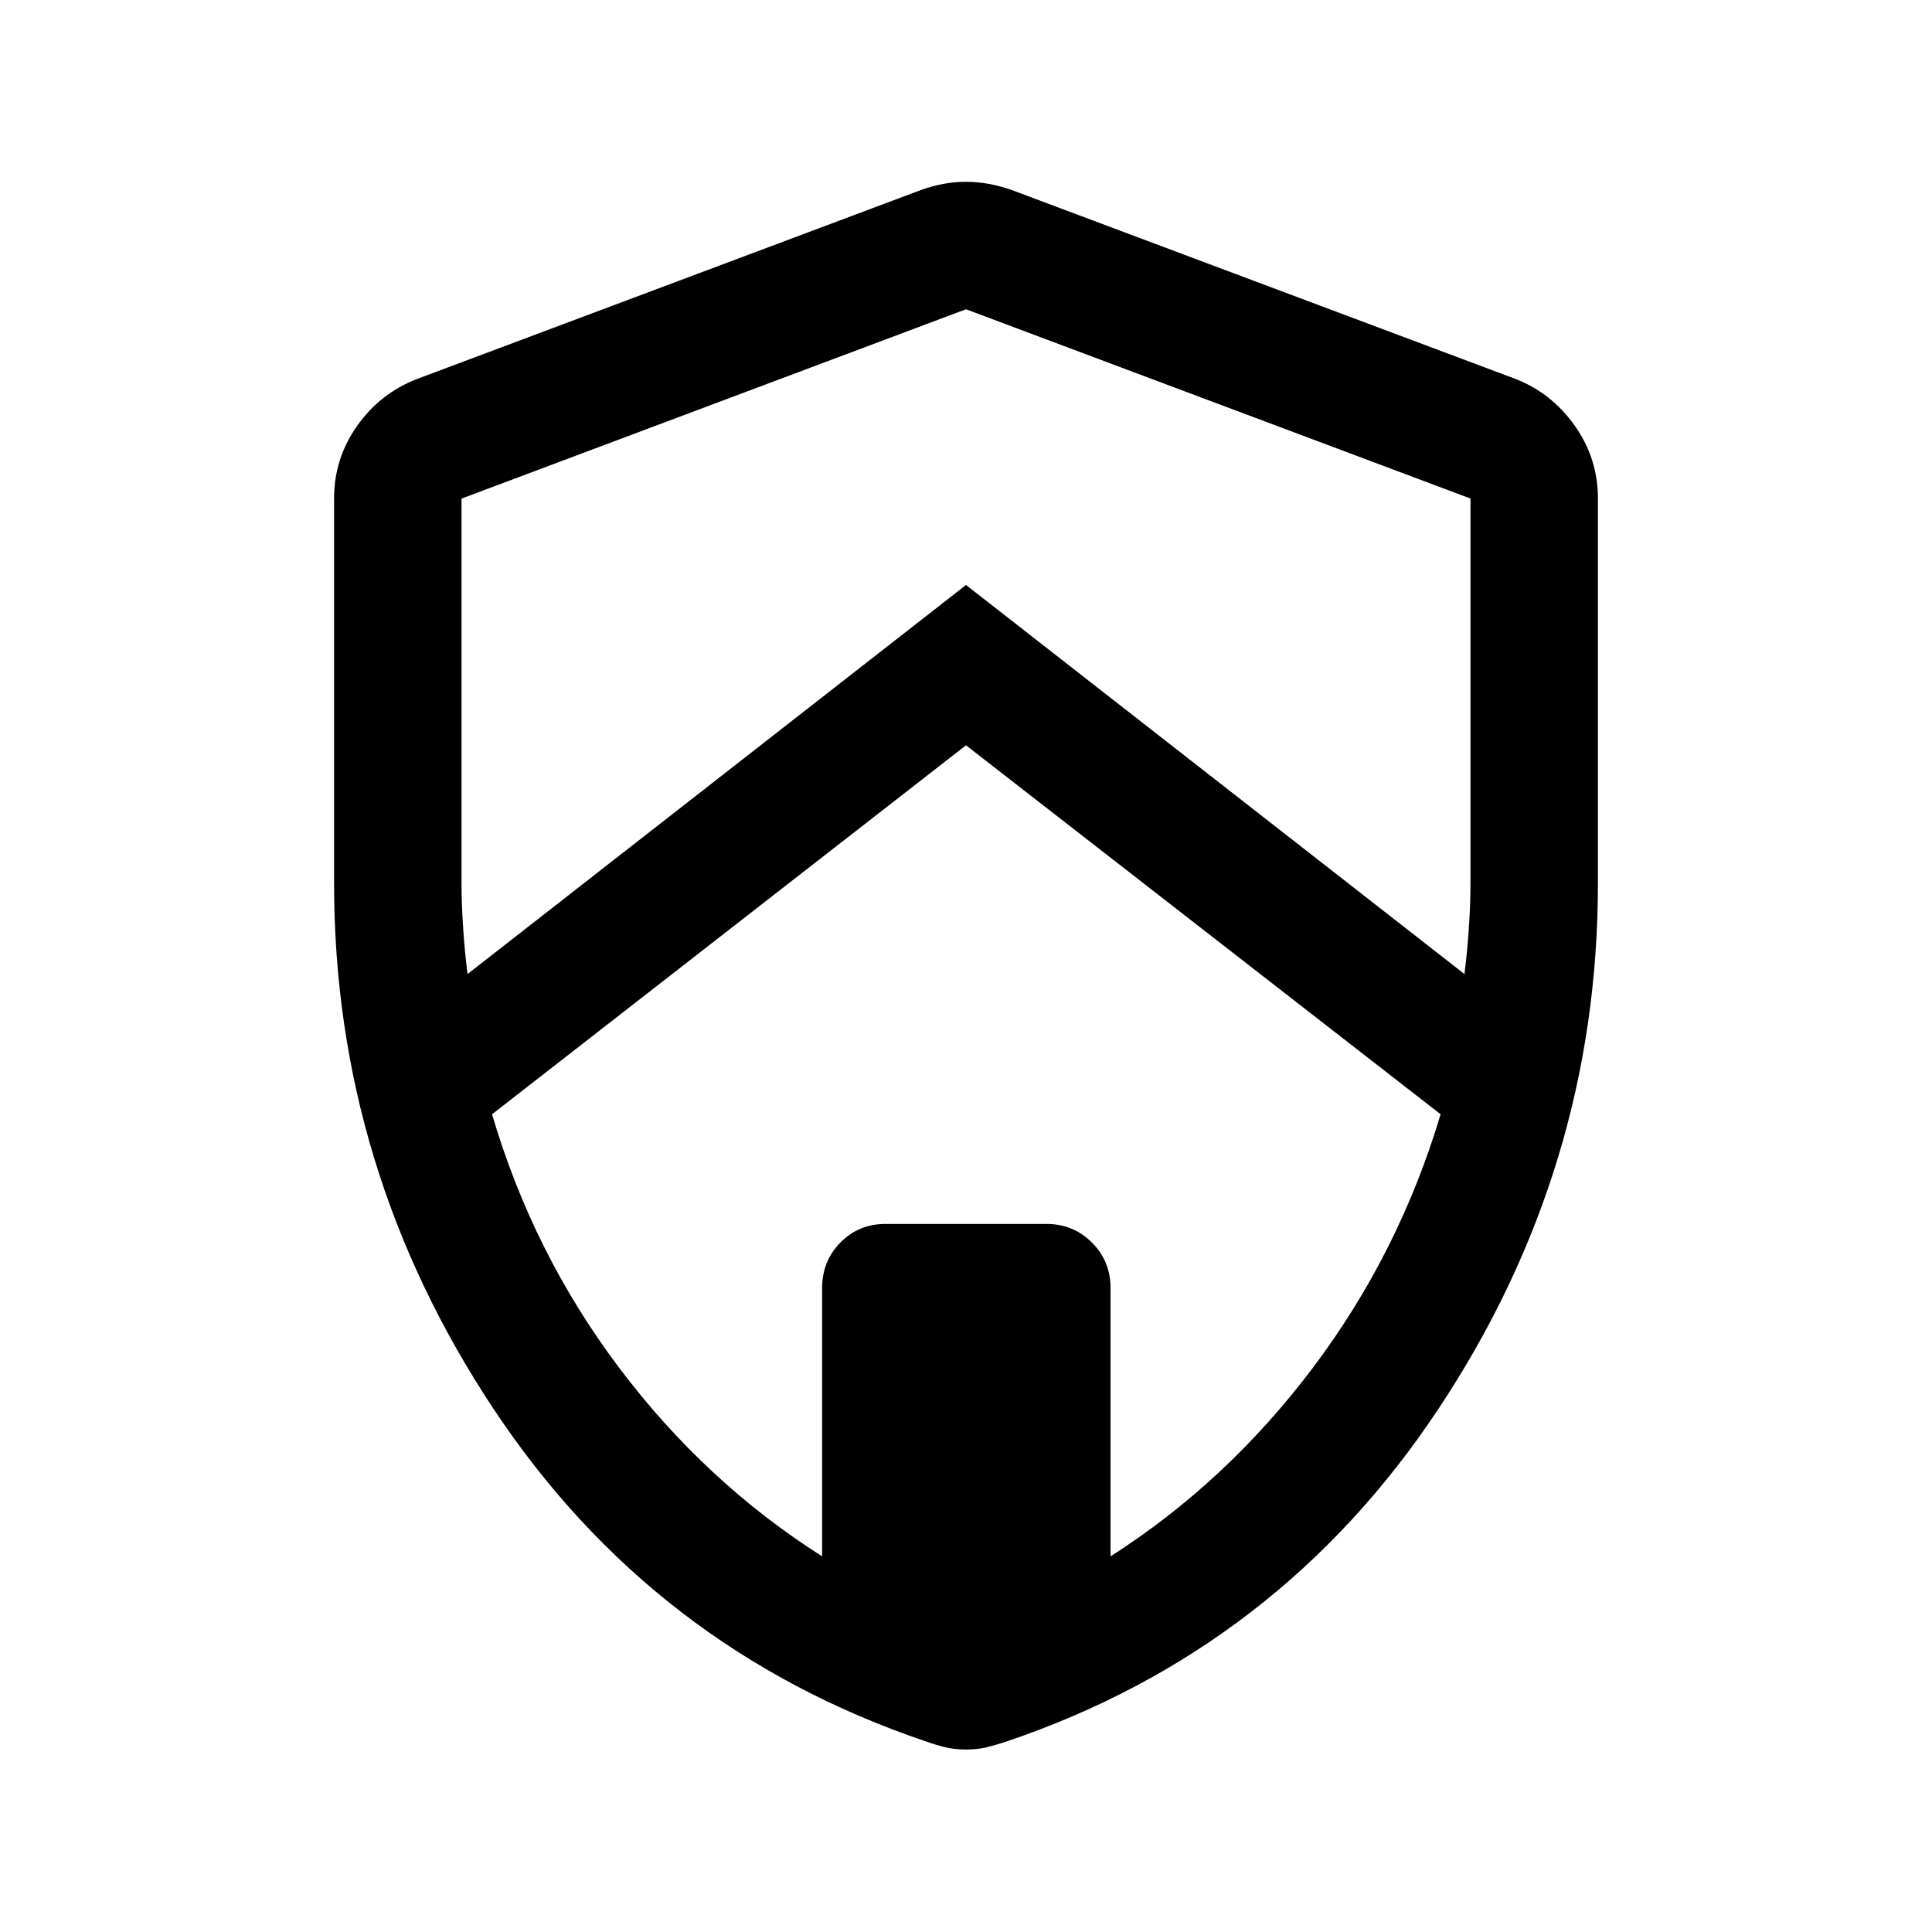 <svg xmlns="http://www.w3.org/2000/svg" height="40" viewBox="0 -960 960 960" width="40"><path d="M480-589.67 244.5-406.33q20.33 69.16 63.17 126 42.83 56.83 100.83 93.66V-320q0-13.33 9.08-22.58 9.09-9.25 22.42-9.25h80q13.33 0 22.58 9.25 9.25 9.25 9.25 22.58v133.33q57.67-36.83 100.5-93.66 42.84-56.84 63.5-126L480-589.67ZM229.33-712.25v191.53q0 10.04.83 22.2.82 12.16 2.16 22.52L480-669.33 727.68-476q1.33-10.33 2.16-22.45.83-12.12.83-22.22v-191.61L480-806.33l-250.67 94.08ZM480-90.67q-5.79 0-10.47-1.16-4.68-1.17-9.36-2.84Q324.5-140.5 245.25-259.92 166-379.33 166-521.03v-191.28q0-19.84 11.44-36.06 11.44-16.22 29.73-23.3l250.66-94q11.25-4 22.17-4 10.92 0 22.5 4l250.67 94q17.95 7.08 29.39 23.3Q794-732.15 794-712.31v191.28q0 141.7-79.25 261.11Q635.5-140.5 500.17-94.67q-5.02 1.67-9.7 2.84-4.68 1.16-10.47 1.16Z"/></svg>